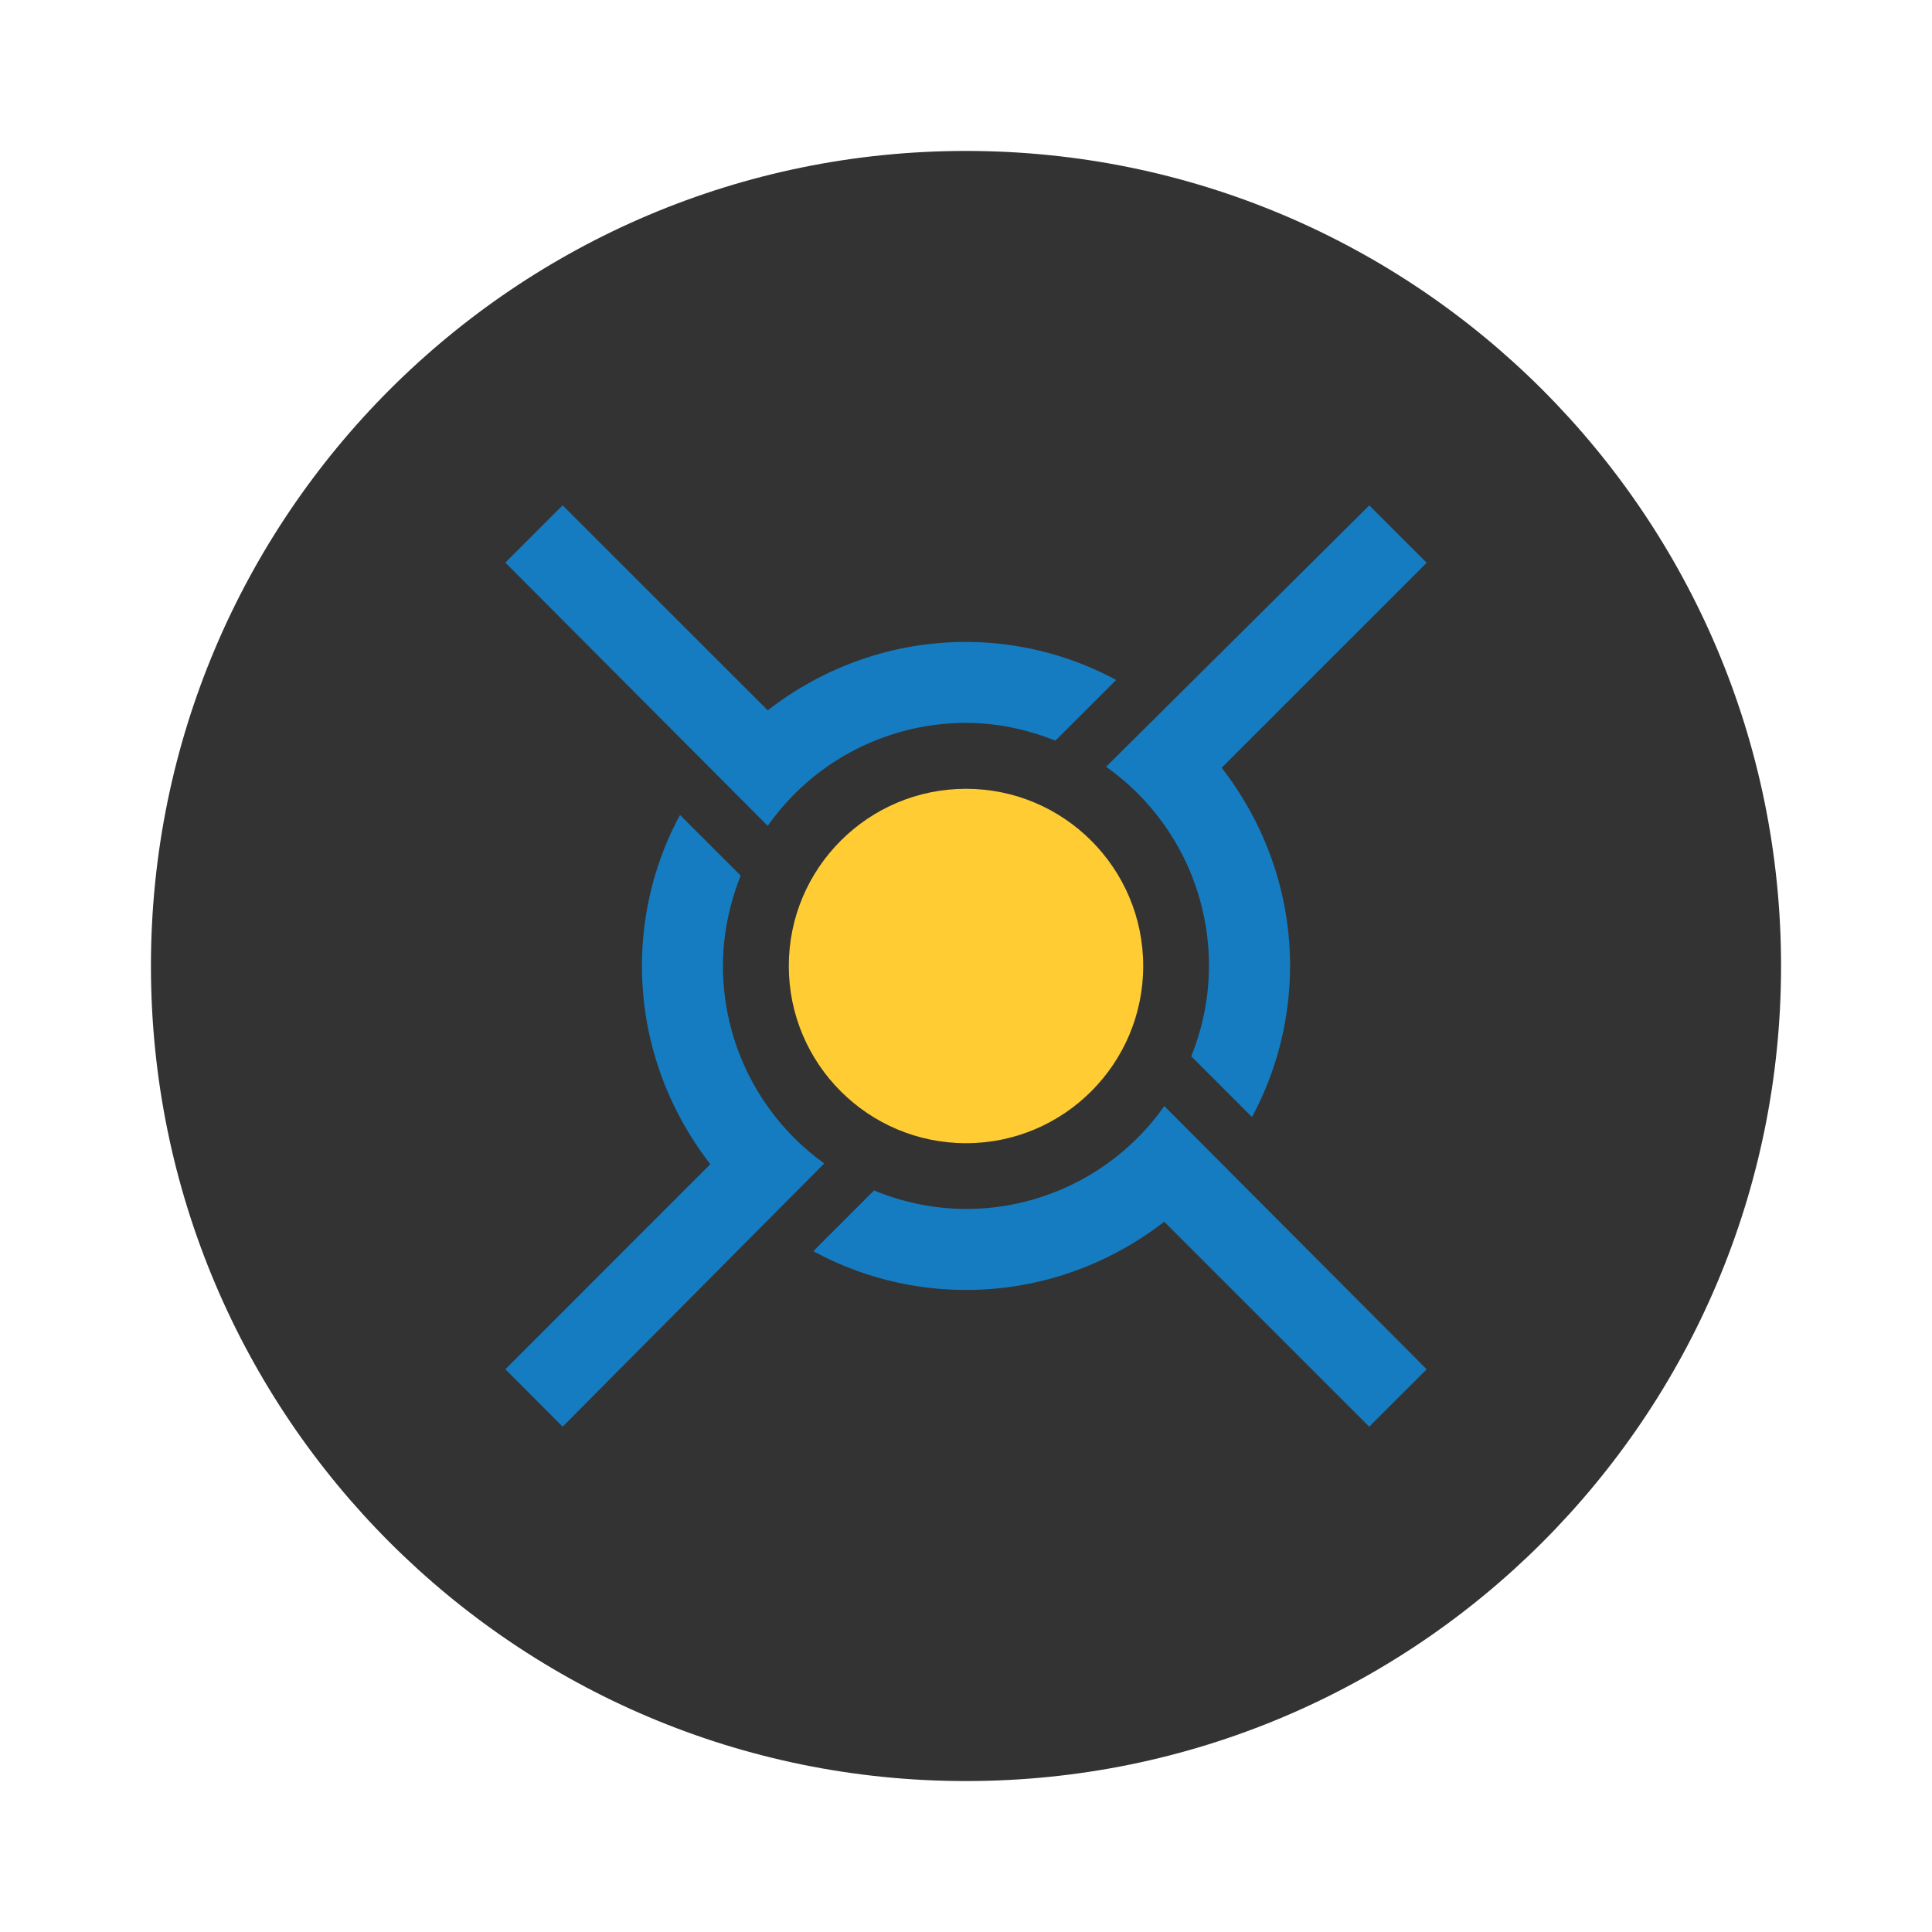 <svg xmlns="http://www.w3.org/2000/svg" width="64" height="64"><path fill="#333" d="M32 5c14.912 0 27 12.088 27 27S46.912 59 32 59 5 46.912 5 32 17.088 5 32 5"/><path fill="#fc3" d="M37.87 32c0 3.24-2.63 5.87-5.87 5.87s-5.87-2.63-5.87-5.87 2.63-5.87 5.87-5.87 5.87 2.63 5.87 5.87"/><path fill="#157cc1" d="m18.637 16.739-1.898 1.898 8.694 8.721A8.03 8.03 0 0 1 32 23.947c1.05 0 2.045.224 2.961.587l2.014-2.009A10.5 10.5 0 0 0 32 21.265c-2.476 0-4.751.856-6.567 2.265m19.93-6.791-8.722 8.662A8.06 8.06 0 0 1 40.048 32a8 8 0 0 1-.587 2.99l2.013 2.013A10.6 10.6 0 0 0 42.735 32c0-2.476-.857-4.751-2.266-6.567l6.791-6.791-1.902-1.903M22.526 26.997A10.5 10.5 0 0 0 21.266 32c0 2.475.857 4.75 2.265 6.566l-6.79 6.792 1.897 1.902 8.667-8.72a8.05 8.05 0 0 1-3.356-6.544c0-1.054.22-2.064.587-2.99m14.032 7.635A8.03 8.03 0 0 1 32 40.048a8 8 0 0 1-3.045-.614l-2.013 2.013A10.6 10.6 0 0 0 32 42.731c2.476 0 4.75-.853 6.567-2.26l6.79 6.79 1.904-1.902-8.694-8.721"/></svg>